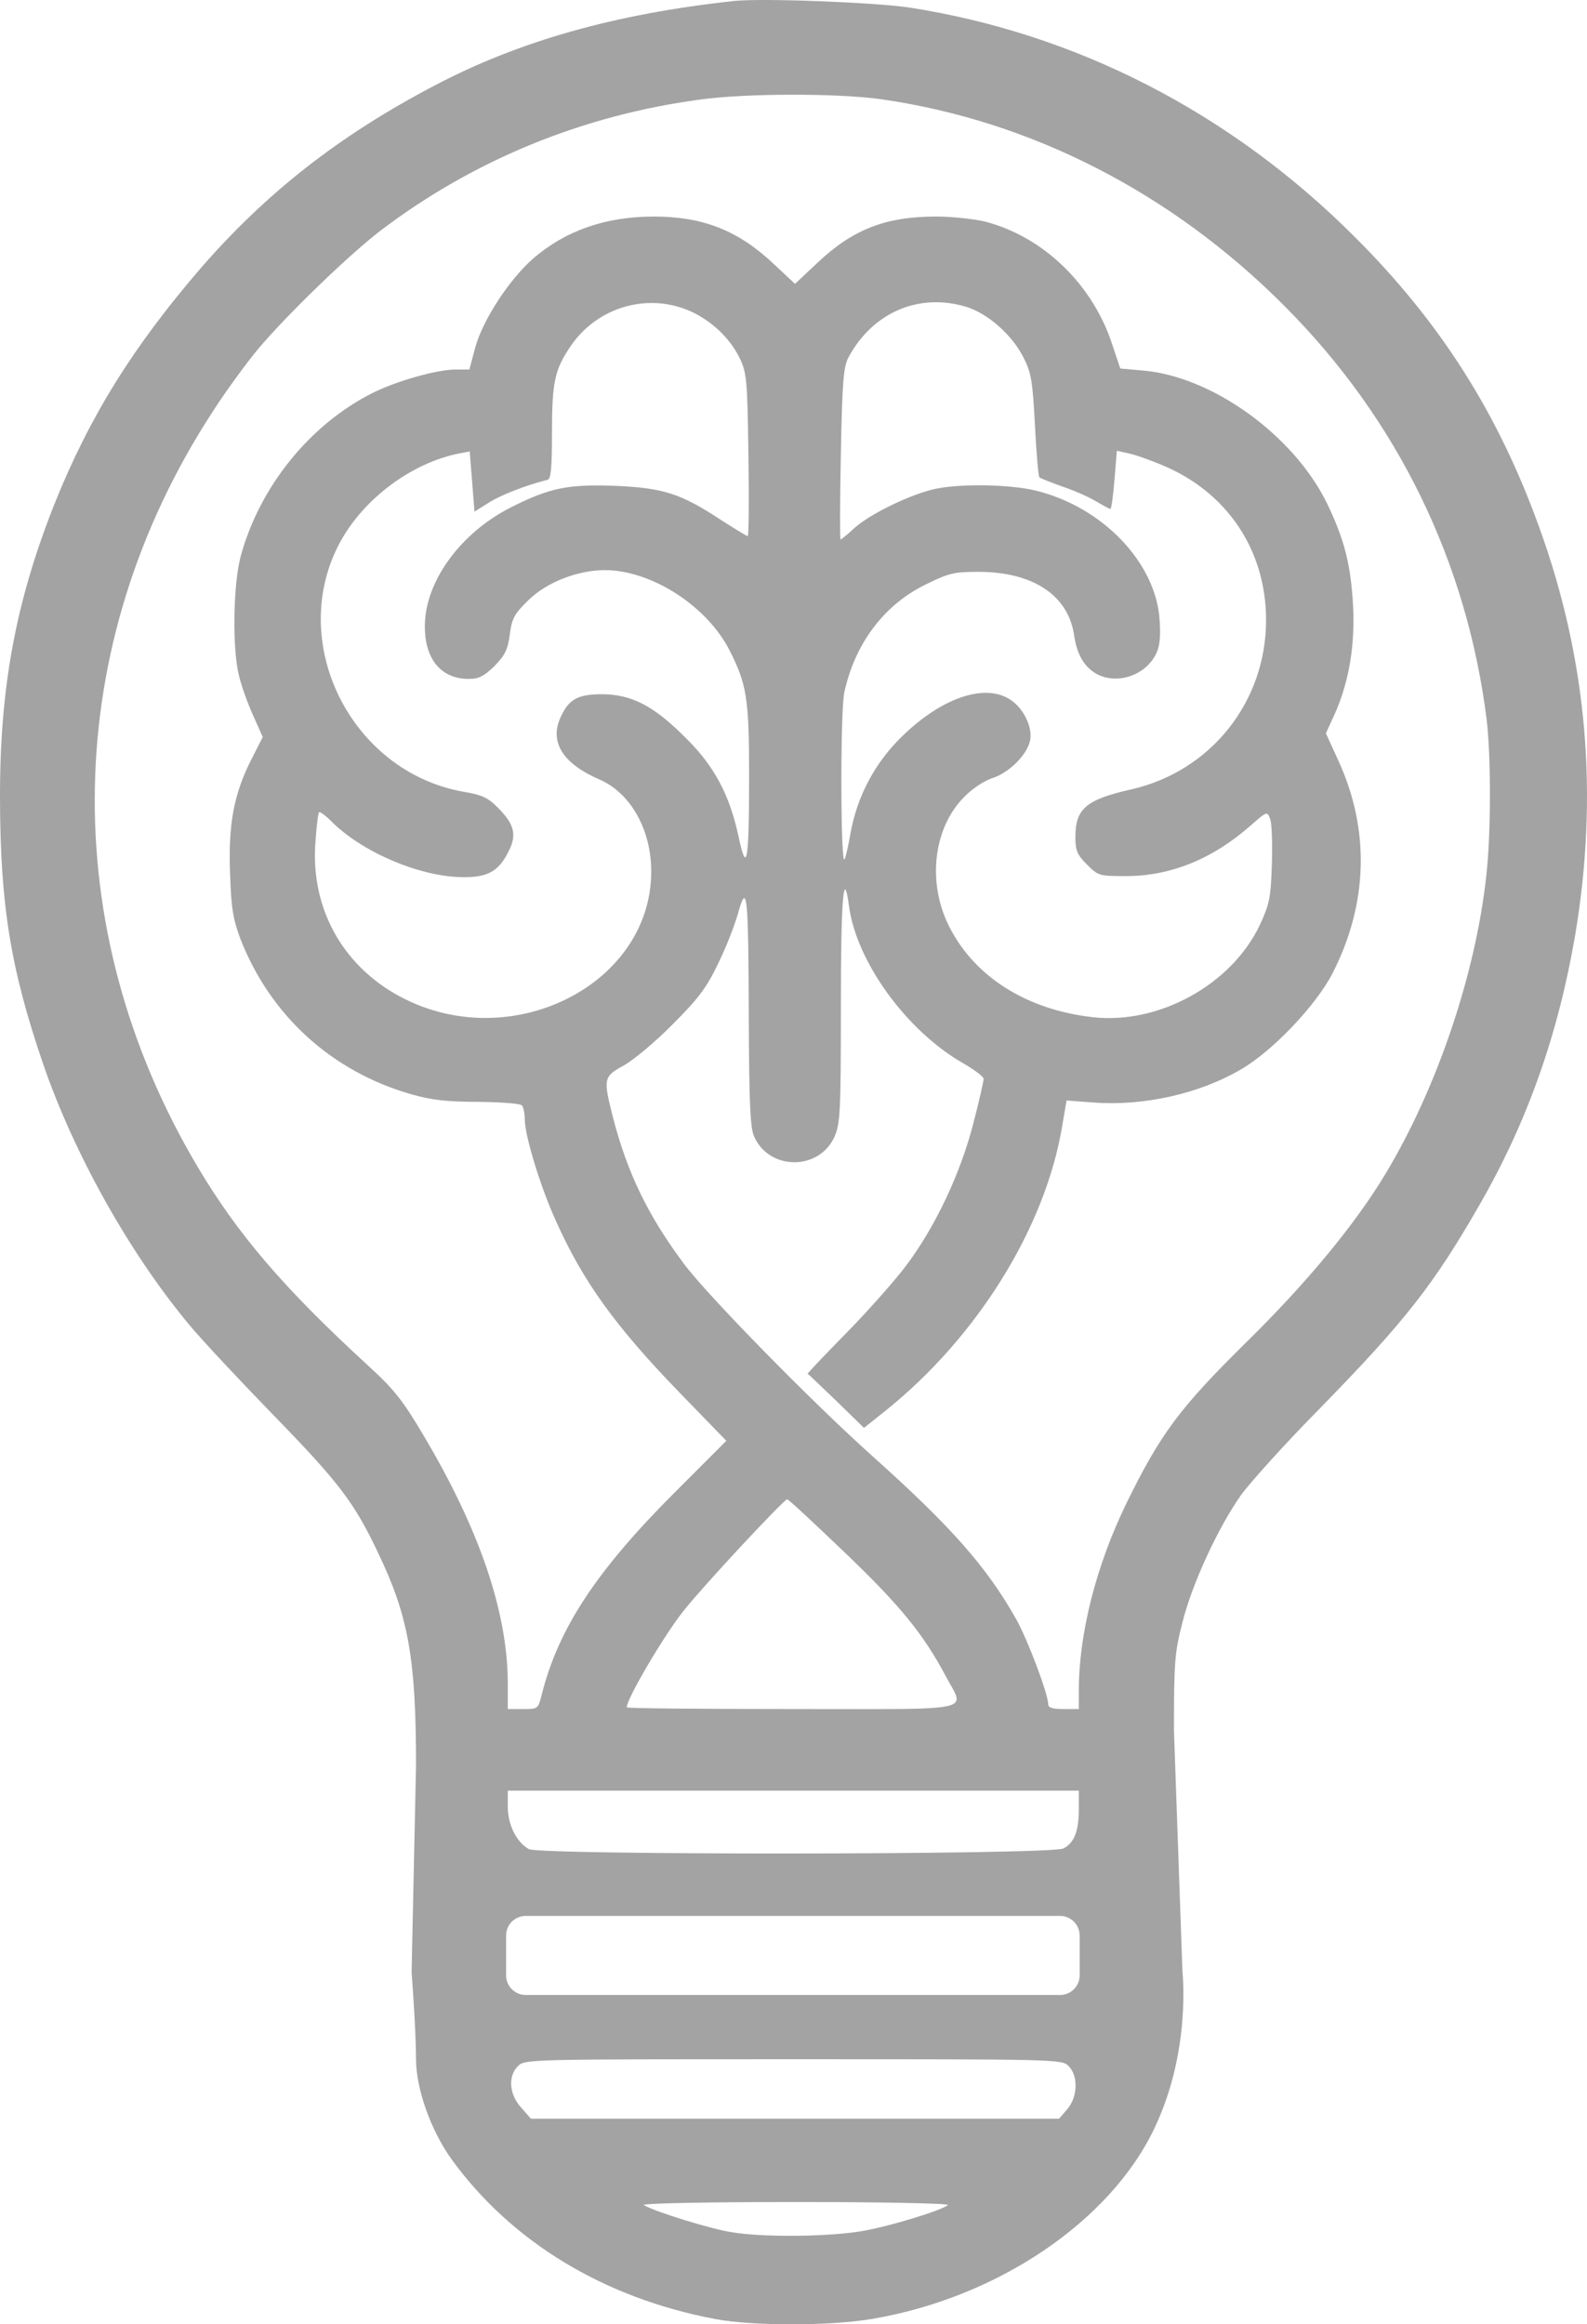 <svg width="810" height="1186" viewBox="0 0 810 1186" fill="#edc52b" xmlns="http://www.w3.org/2000/svg">
<path fill-rule="evenodd" clip-rule="evenodd" d="M221.358 43.883C264.727 20.984 313.82 7.106 374.537 0.514C388.589 -1.047 446.182 1.208 463.877 3.81C549.227 16.994 627.985 57.414 691.304 120.733C735.193 164.448 764.684 210.94 785.675 269.228C810.135 336.71 816.033 405.753 803.89 477.572C795.216 528.054 779.43 572.637 755.143 614.792C731.724 655.559 717.325 673.947 673.783 718.53C655.915 736.572 637.873 756.695 633.363 762.94C621.74 779.42 608.382 808.217 603.525 827.82C599.535 843.259 599.188 848.117 599.188 883.159L603.525 1006.24C603.525 1006.24 608.028 1046.51 589.3 1085.78C566.748 1133.48 508.981 1172.52 444.968 1183.27C423.457 1186.92 383.905 1186.92 364.822 1183.27C308.096 1172.52 261.084 1143.89 230.552 1101.91C219.623 1086.65 212.337 1065.48 212.337 1050.74C212.337 1035.99 210.082 1006.24 210.082 1006.24L212.337 901.027C212.337 846.555 208.521 824.871 193.255 792.951C180.938 766.757 172.958 756.348 139.477 722C122.824 704.826 103.394 684.182 96.629 676.029C66.097 639.425 37.647 588.597 21.861 542.452C5.38 494.226 0.176 461.786 0.003 408.009C-0.171 350.762 7.983 307.219 27.759 257.258C45.627 212.675 67.832 176.939 102.874 136.345C136.181 98.181 173.132 69.21 221.358 43.883ZM655.741 156.295C598.147 98.354 526.155 61.577 449.826 50.648C427.621 47.526 380.956 47.526 357.189 50.822C297.687 58.802 242.348 81.354 194.99 117.09C178.856 129.233 146.243 160.806 131.671 178.153C125.773 185.266 115.191 199.664 108.425 210.246C31.055 329.077 28.279 473.409 100.966 595.536C121.262 629.711 144.682 657.12 187.357 696.325C201.408 709.163 205.572 714.54 216.154 732.408C244.951 780.808 259.176 822.963 259.176 859.219V872.056H266.982C274.615 872.056 274.615 872.056 276.523 864.597C285.023 830.943 304.279 801.625 344.352 761.552L370.721 735.184L347.475 711.244C314.167 676.896 297.687 654.171 283.636 622.772C275.829 605.597 267.849 579.403 267.849 571.249C267.849 568.3 267.155 565.004 266.462 564.137C265.768 563.096 256.4 562.402 244.43 562.229C228.297 562.229 220.49 561.361 210.082 558.412C169.315 546.789 137.916 518.166 122.65 478.96C119.007 469.072 117.966 463.347 117.446 446.173C116.405 420.846 119.354 405.233 128.028 388.059L134.1 376.089L129.242 365.16C126.467 359.088 123.171 349.894 121.956 344.69C118.487 331.159 119.007 298.025 122.824 283.973C132.365 248.584 158.039 216.665 190.132 200.531C202.276 194.46 222.919 188.562 232.46 188.562H239.573L242.522 177.459C246.338 163.408 259.696 142.937 271.839 132.182C288.32 117.783 308.963 110.498 333.77 110.498C358.751 110.498 376.792 117.61 394.834 134.611L405.763 144.846L417.212 134.09C435.254 117.09 451.907 110.498 477.755 110.498C485.908 110.498 497.184 111.712 502.909 113.1C532.747 120.906 557.901 145.366 567.789 176.071L571.779 188.041L583.402 189.082C618.617 192.031 660.252 222.042 677.252 256.738C686.1 275.126 689.396 287.616 690.61 309.127C691.651 329.251 688.528 347.812 681.416 363.946L676.732 374.181L683.15 388.232C699.284 423.448 698.243 461.092 680.201 496.481C671.875 512.788 649.67 536.207 633.536 545.575C612.372 558.065 583.749 564.484 558.248 562.576L544.37 561.535L542.115 574.719C533.441 626.588 498.746 682.274 452.081 719.745L440.978 728.592L426.927 714.887C425.178 713.216 423.49 711.597 421.92 710.091C416.48 704.874 412.45 701.009 412.181 701.009C412.008 700.836 420.682 691.641 431.611 680.539C442.54 669.437 456.418 653.824 462.316 646.017C477.408 626.068 490.419 598.312 496.837 572.984C499.787 561.708 502.042 551.646 502.042 550.432C502.042 549.391 497.184 545.748 491.46 542.452C462.663 525.972 437.162 490.757 433.345 462.48C430.57 441.663 429.182 458.49 429.182 513.308C429.182 567.953 428.835 573.331 425.886 580.097C417.906 597.618 392.232 597.271 384.772 579.576C382.864 575.066 382.343 561.361 382.17 518.686C381.996 456.235 381.303 449.296 376.619 466.296C374.884 472.368 370.374 483.991 366.384 491.971C360.659 503.941 356.496 509.492 343.485 522.503C334.811 531.35 323.535 540.718 318.678 543.493C307.922 549.391 307.749 550.085 312.953 570.555C320.239 598.485 330.648 620.169 349.036 644.803C360.832 660.763 414.957 715.928 445.662 743.337C485.562 779.073 503.776 799.717 518.695 826.259C524.594 836.841 535.002 864.423 535.002 869.628C535.002 871.362 537.257 872.056 542.809 872.056H550.615V862.862C550.615 833.545 559.462 798.85 574.902 767.104C592.249 731.714 601.964 718.53 636.312 684.702C667.191 654.344 691.998 624.333 707.437 598.485C733.632 554.769 753.235 496.655 758.612 446.694C761.041 425.183 761.041 386.151 758.786 367.242C748.724 286.749 713.335 214.063 655.741 156.295ZM377.833 183.357C373.149 173.469 364.822 165.142 354.414 159.765C332.209 148.662 304.973 155.948 290.922 177.112C283.115 188.735 281.727 194.98 281.727 221.175C281.727 238.176 281.207 244.247 279.646 244.768C268.023 247.717 255.706 252.574 249.634 256.391L242.175 261.075L239.746 230.369L234.195 231.41C210.082 236.268 185.795 254.309 173.652 276.514C146.069 327.342 178.856 393.784 236.624 404.019C245.991 405.58 249.114 406.968 254.318 412.345C262.472 420.499 263.859 426.05 259.696 434.203C254.492 444.785 248.767 447.908 235.236 447.561C213.378 447.041 184.408 434.55 168.968 418.938C166.019 415.988 163.243 414.08 162.896 414.427C162.376 414.774 161.509 421.713 160.988 429.867C158.386 464.388 175.907 494.746 207.133 510.012C262.992 537.421 332.035 501.686 332.382 445.132C332.556 423.621 321.974 404.539 305.667 397.6C287.626 389.794 280.687 379.038 285.717 366.895C290.054 356.833 294.565 354.231 307.575 354.231C322.494 354.405 333.77 360.129 350.25 376.783C364.649 391.008 372.455 405.753 376.966 426.917C381.129 446.52 382.343 440.275 382.343 395.692C382.343 356.486 381.129 349.2 372.455 332.026C361.006 309.301 332.556 290.912 308.616 290.912C294.912 290.912 278.952 297.157 269.758 306.178C262.472 313.291 261.257 315.546 260.216 323.699C259.176 331.506 257.788 334.281 252.41 339.833C247.032 345.037 244.43 346.425 239.226 346.425C225.001 346.425 216.674 336.19 216.847 319.189C217.021 296.637 235.062 271.83 260.91 258.819C280.513 248.931 289.881 247.023 313.647 247.89C338.281 248.931 347.301 251.707 367.598 265.064C374.884 269.748 381.129 273.565 381.649 273.565C382.17 273.565 382.343 255.003 381.996 232.278C381.476 194.633 381.129 190.47 377.833 183.357ZM522.338 182.317C516.44 170.694 503.95 159.765 492.848 156.469C468.908 149.356 445.489 159.418 433.172 182.143C430.57 186.827 429.876 193.939 429.182 231.584C428.661 255.523 428.661 275.3 429.008 275.3C429.355 275.3 432.651 272.697 436.121 269.401C444.274 262.115 465.091 252.054 477.408 249.452C490.419 246.676 514.879 247.196 527.89 250.146C562.585 258.299 590.341 287.269 591.902 316.934C592.423 325.434 591.902 330.118 589.82 334.108C584.096 345.037 569.524 349.547 559.289 343.649C553.217 340.006 549.574 333.761 548.186 323.873C545.064 303.576 527.022 291.78 499.266 291.78C486.776 291.78 484.174 292.474 472.204 298.372C451.04 308.78 436.294 328.557 430.917 353.364C428.835 363.252 429.008 443.398 431.09 438.367C431.784 436.979 433.172 430.734 434.213 424.489C437.682 406.1 446.529 389.273 460.234 375.916C480.531 355.966 502.909 348.333 515.92 357.18C522.685 361.69 527.369 371.752 525.634 378.344C523.9 385.457 515.052 394.13 506.899 396.906C502.736 398.12 496.144 402.457 492.327 406.447C476.367 422.234 473.071 450.337 484.521 472.888C497.531 498.563 524.073 515.217 557.727 519.033C591.555 522.85 628.679 502.379 643.078 471.848C647.935 461.266 648.629 458.143 649.149 440.969C649.496 430.387 649.149 420.152 648.282 417.897C647.712 416.441 647.35 415.516 646.725 415.275C645.635 414.853 643.746 416.502 638.567 421.019C618.964 438.367 597.453 447.041 574.555 447.041C561.023 447.041 560.503 446.867 554.778 441.142C549.748 436.112 548.88 434.03 548.88 427.091C548.88 412.692 554.258 408.009 577.33 402.804C617.924 393.61 646.2 358.221 646.2 316.413C646.2 280.677 626.25 251.013 593.117 237.308C586.524 234.533 578.545 231.757 575.595 231.237L570.044 230.022L568.83 244.768C568.136 253.095 567.269 259.687 566.748 259.687C566.228 259.687 563.105 257.952 559.809 256.044C556.513 253.962 548.88 250.493 542.635 248.411C536.39 246.156 531.012 244.074 530.492 243.553C529.971 243.033 528.93 231.063 528.237 217.012C527.022 194.113 526.328 190.123 522.338 182.317ZM482.786 855.403C471.336 833.892 459.54 819.32 431.437 792.431C415.824 777.512 402.64 765.195 401.773 765.022C400.385 764.848 359.965 808.044 349.036 821.748C339.148 834.065 319.892 866.679 319.892 871.189C319.892 871.709 357.71 872.056 404.028 872.056C468.492 872.056 486.294 872.834 488.104 867.828C488.998 865.358 485.996 861.479 482.786 855.403ZM542.809 943.181C548.36 940.232 550.615 934.334 550.615 923.232V913.691H259.176V921.844C259.176 931.038 263.512 939.885 269.931 943.528C275.656 946.651 536.737 946.477 542.809 943.181ZM544.717 1076.24C550.094 1069.99 550.441 1059.24 545.411 1054.21C541.941 1050.74 539.686 1050.74 404.895 1050.74C270.105 1050.74 267.849 1050.74 264.38 1054.21C259.176 1059.41 259.869 1068.6 265.941 1075.37L270.972 1081.09H540.553L544.717 1076.24ZM441.499 1138.17C456.244 1135.39 480.704 1127.76 483.827 1125.16C484.694 1124.29 450.693 1123.6 405.763 1123.6C360.485 1123.6 327.005 1124.29 328.566 1125.16C334.464 1128.63 363.088 1137.47 373.67 1139.04C390.497 1141.81 425.018 1141.29 441.499 1138.17ZM268.308 977.616C262.785 977.616 258.308 982.094 258.308 987.616V1007.95C258.308 1013.47 262.785 1017.95 268.308 1017.95H541.048C546.571 1017.95 551.048 1013.47 551.048 1007.95V987.616C551.048 982.094 546.571 977.616 541.048 977.616H268.308Z" fill="#a3a3a3"/>
</svg>
